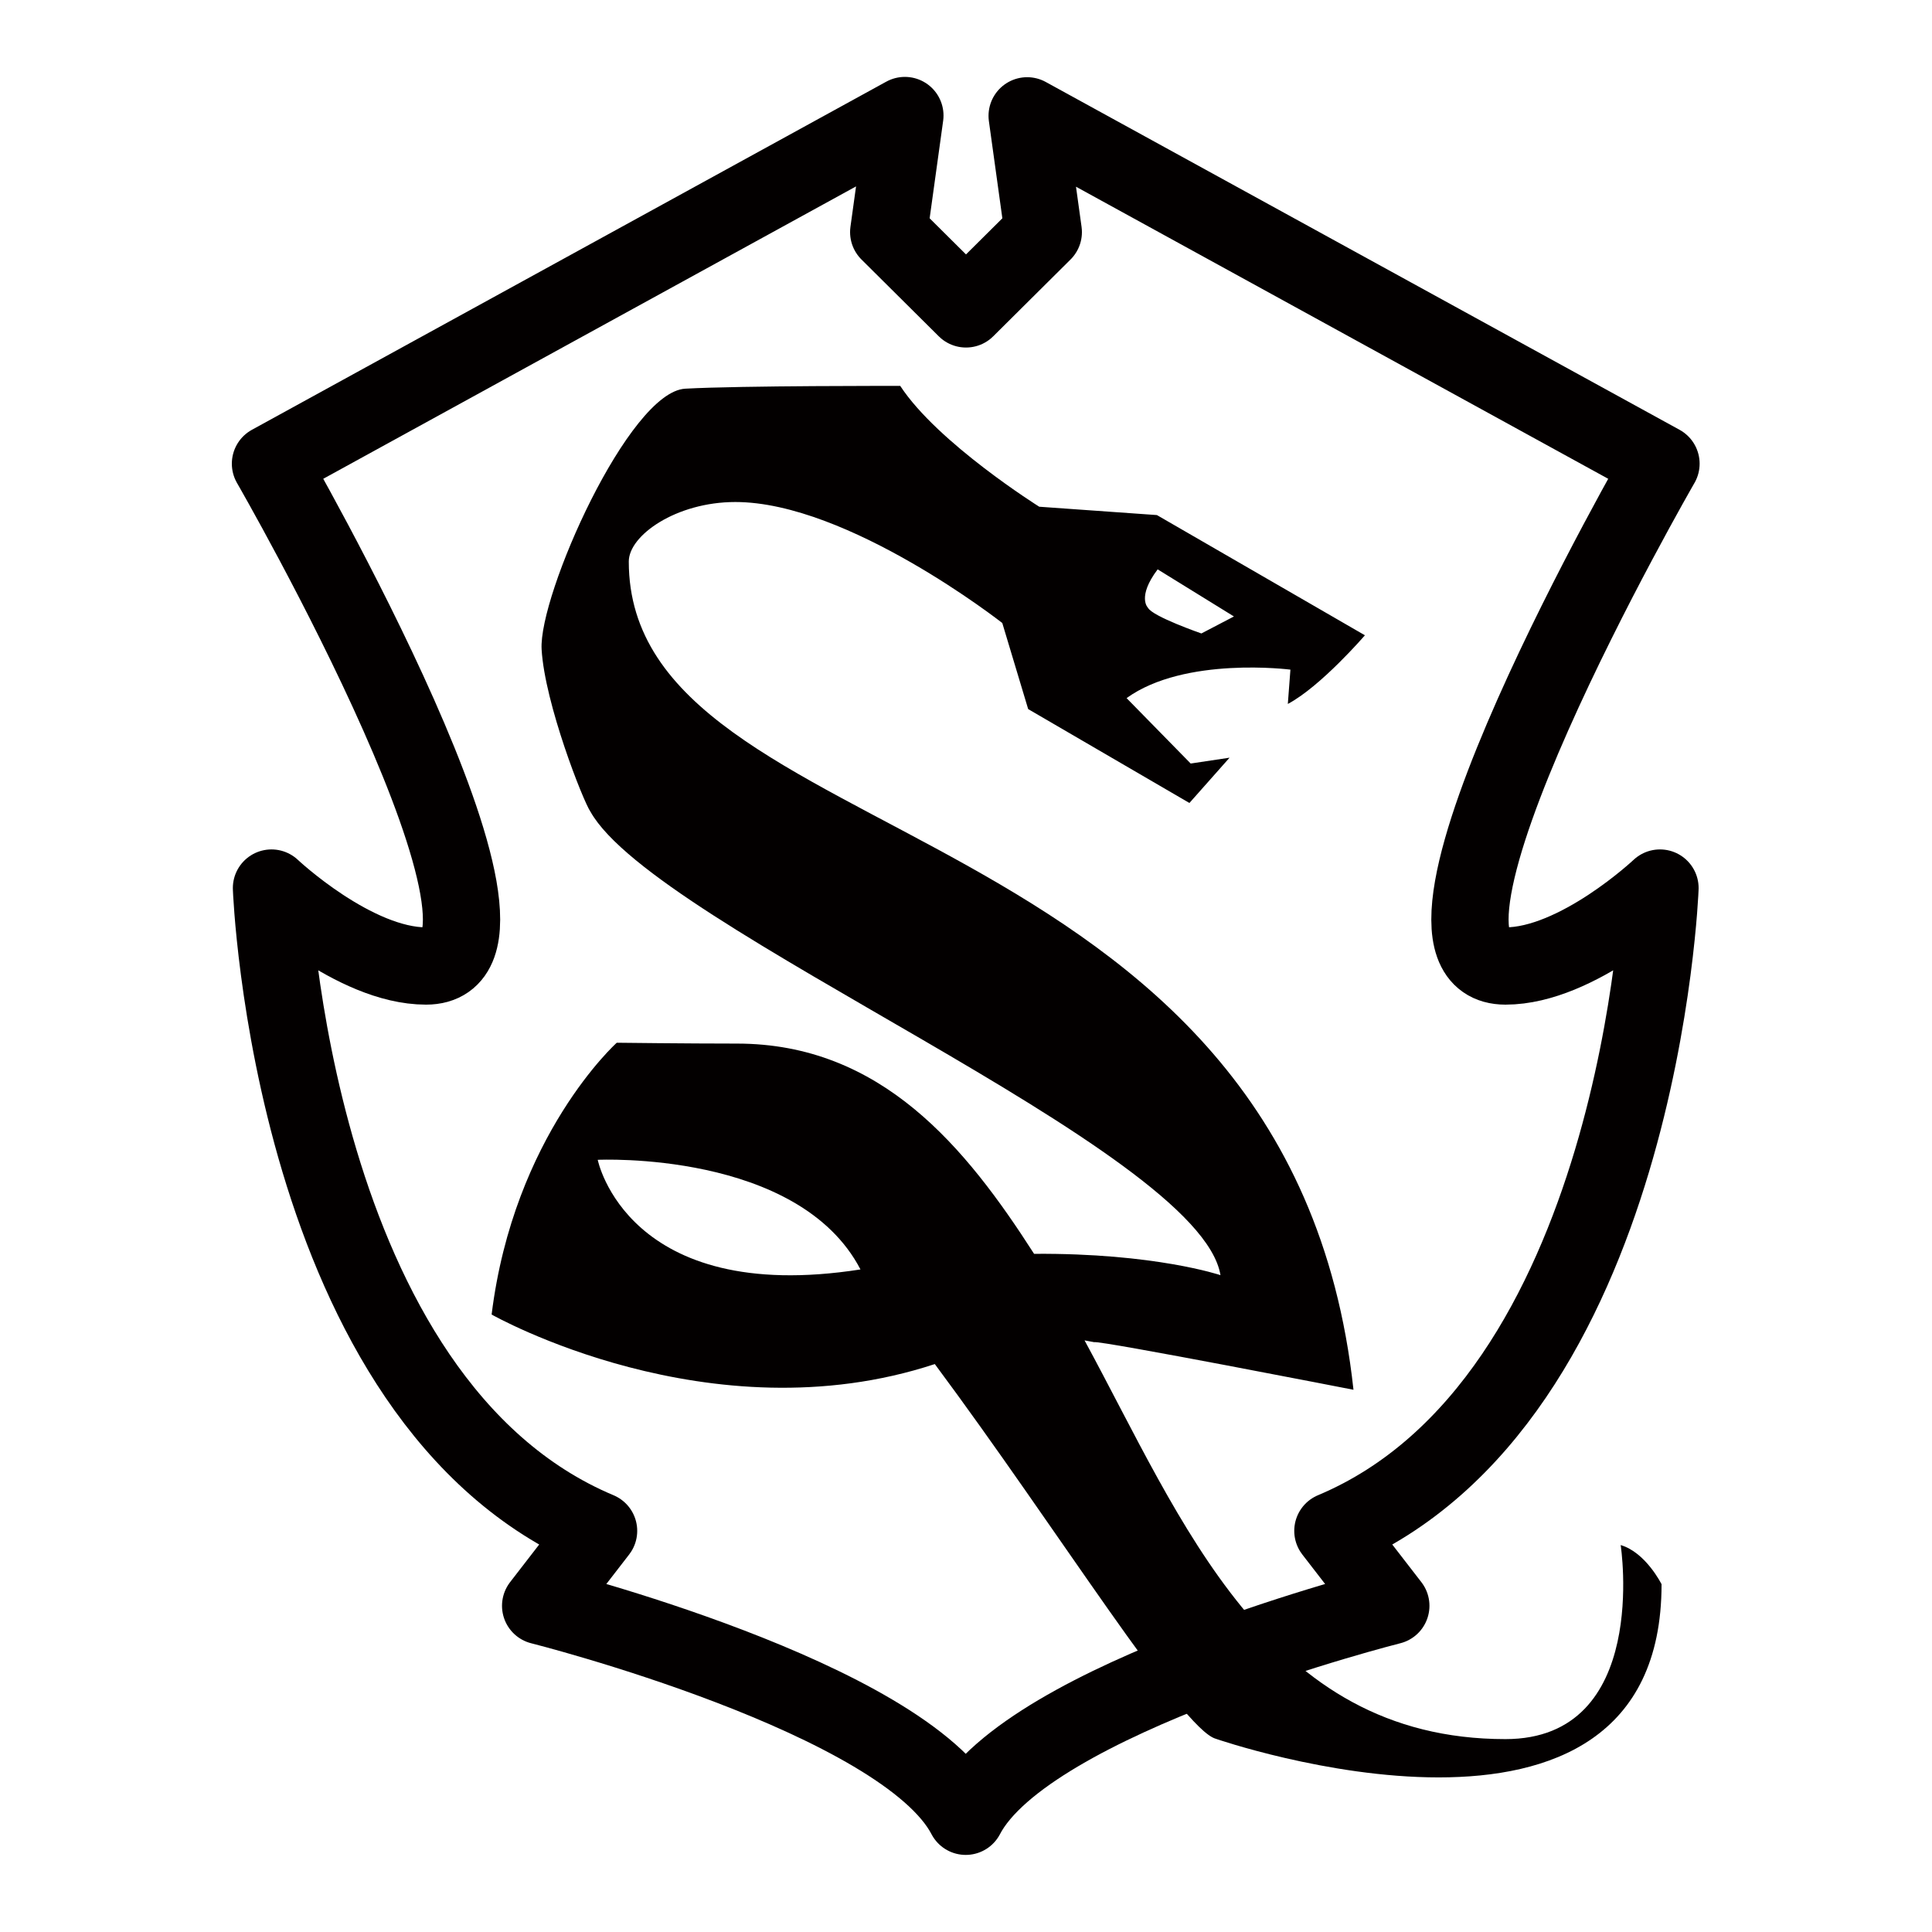 <svg xmlns="http://www.w3.org/2000/svg"  viewBox="0 0 50 50" width="50px" height="50px"><path fill="#030000" d="M41.943,39.986c0,0,0.774,5.022-2.983,5.022c-6.193,0-8.361-5.661-10.892-10.319l0.247,0.046 c0.15-0.05,6.713,1.232,6.713,1.232c-1.655-15.21-18.755-13.822-18.755-21.436c0-0.675,1.226-1.539,2.758-1.539 c2.919,0,6.908,3.131,6.908,3.131l0.67,2.228l4.173,2.43l1.039-1.172l-1.006,0.151l-1.659-1.693c1.508-1.089,4.24-0.737,4.24-0.737 l-0.067,0.888c0.855-0.453,1.995-1.777,1.995-1.777l-5.383-3.111l-3.045-0.216c0,0-2.628-1.645-3.598-3.127 c0,0-4.121-0.008-5.563,0.072c-1.462,0.081-3.799,5.346-3.718,6.747c0.081,1.401,1.077,3.934,1.266,4.204 c1.698,3.018,15.764,8.704,16.303,11.991c0,0-1.698-0.575-4.824-0.552c-1.761-2.747-3.949-5.441-7.693-5.441 c-1.305,0-3.107-0.022-3.107-0.022s-2.664,2.391-3.239,7.034c0,0,5.642,3.202,11.47,1.282c3.146,4.23,6.387,9.449,7.271,9.697 c0,0,11.537,4,11.537-4C43,41,42.595,40.178,41.943,39.986z M29.96,14.735l1.974,1.219l-0.842,0.44c0,0-1.27-0.44-1.383-0.666 C29.708,15.728,29.419,15.452,29.96,14.735z M15.469,30.016c0,0,5.192-0.249,6.8,2.837C16.228,33.797,15.469,30.016,15.469,30.016z"/><path fill="none" stroke="#030000" stroke-linecap="round" stroke-linejoin="round" stroke-miterlimit="10" stroke-width="2" d="M42.986,12L26.583,2.998L27,6.007l-2,1.987l-2-1.987l0.418-3.017L7,12c0,0,7.5,13,4.026,13c-1.863,0-4-2.017-4-2.017 s0.492,13.288,8.465,16.636l-1.499,1.939c0,0,9.396,2.364,11.001,5.447h0c1.606-3.083,11.001-5.447,11.001-5.447l-1.499-1.939 c7.973-3.348,8.465-16.636,8.465-16.636S40.823,25,38.961,25C35.486,25,42.986,12,42.986,12z"/></svg>